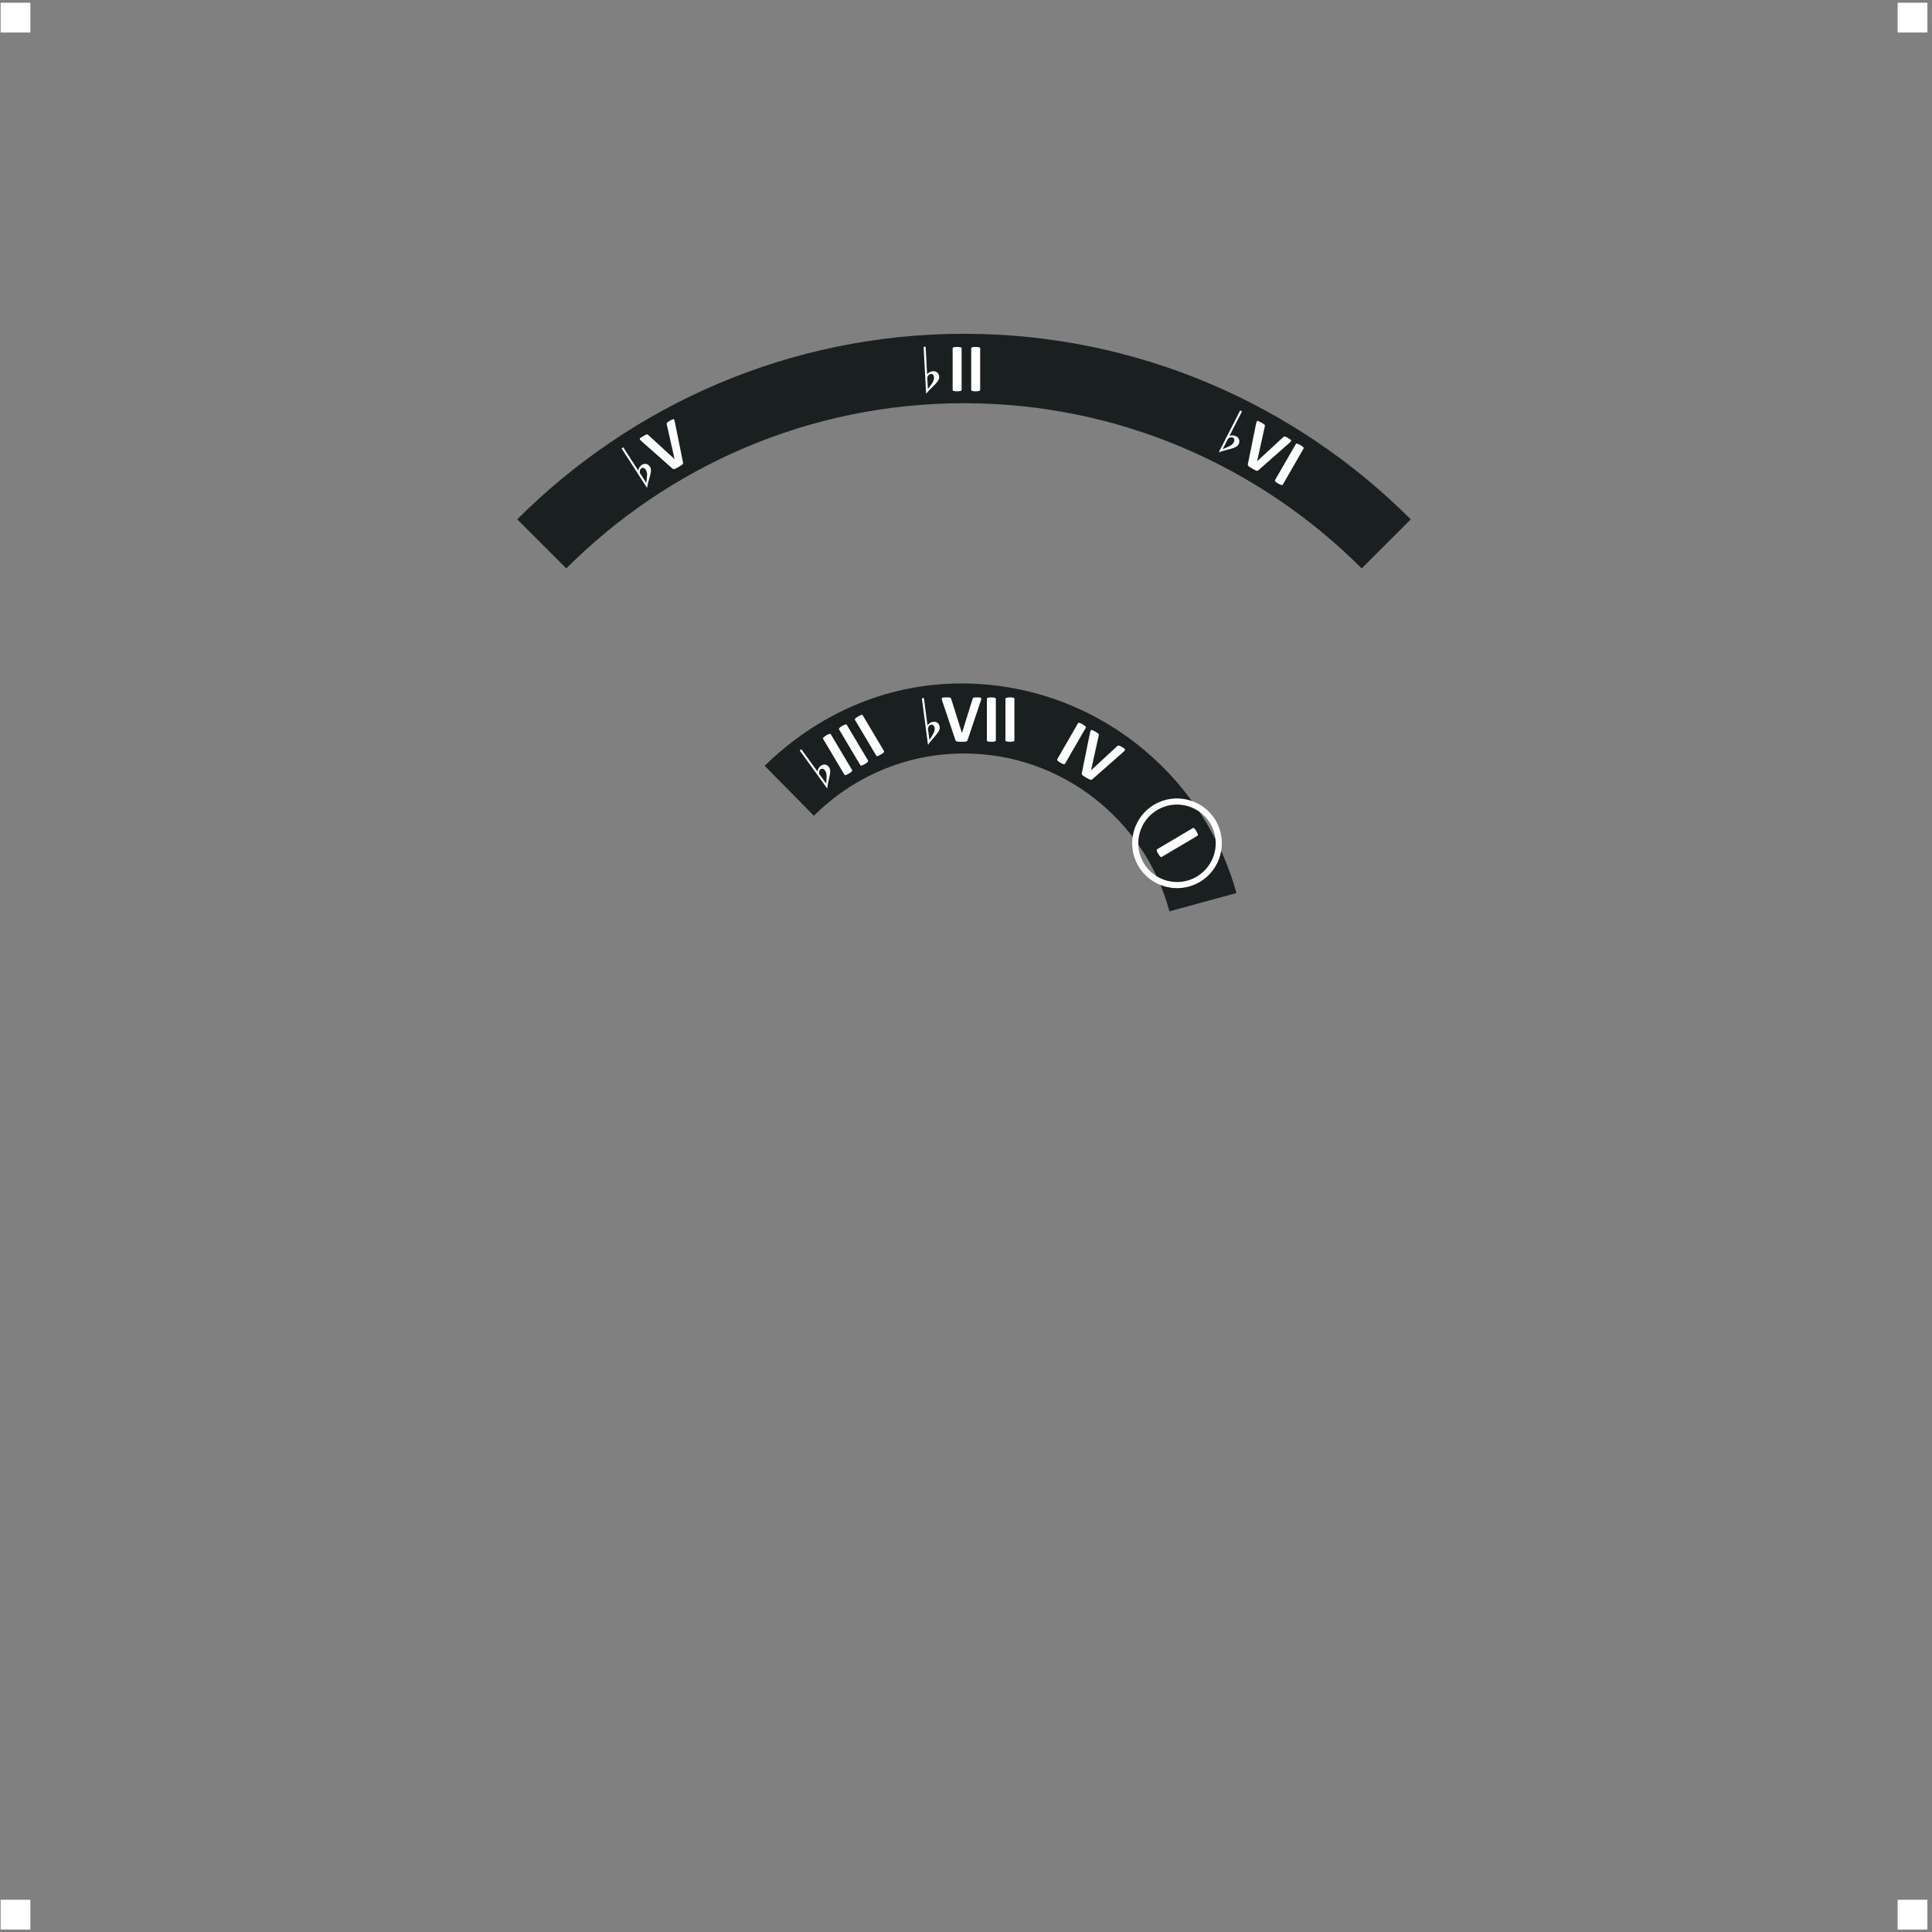 <?xml version="1.0" encoding="UTF-8" standalone="no"?>
<!-- Created with Inkscape (http://www.inkscape.org/) -->

<svg
   version="1.1"
   id="svg2"
   width="482.667"
   height="482.667"
   viewBox="0 0 482.667 482.667"
   sodipodi:docname="LM_Locrian.eps"
   xmlns:inkscape="http://www.inkscape.org/namespaces/inkscape"
   xmlns:sodipodi="http://sodipodi.sourceforge.net/DTD/sodipodi-0.dtd"
   xmlns="http://www.w3.org/2000/svg"
   xmlns:svg="http://www.w3.org/2000/svg">
  <rect x="0" y="0" width="482.667" height="482.667" fill="#808080" stroke="none"/>
  <defs
     id="defs6" />
  <sodipodi:namedview
     id="namedview4"
     pagecolor="#ffffff"
     bordercolor="#000000"
     borderopacity="0.25"
     inkscape:showpageshadow="2"
     inkscape:pageopacity="0.0"
     inkscape:pagecheckerboard="0"
     inkscape:deskcolor="#d1d1d1" />
  <g
     id="g8"
     inkscape:groupmode="layer"
     inkscape:label="ink_ext_XXXXXX"
     transform="matrix(1.333,0,0,-1.333,0,482.667)">
    <g
       id="g10"
       transform="scale(0.1)">
      <path
         d="M 1.121,3615.79 H 56.918 v -55.8 H 1.121 v 55.8"
         style="fill:#ffffff;fill-opacity:1;fill-rule:evenodd;stroke:none"
         id="path12" />
      <path
         d="m 3556.5,3615.79 h 55.79 v -55.8 h -55.79 v 55.8"
         style="fill:#ffffff;fill-opacity:1;fill-rule:evenodd;stroke:none"
         id="path14" />
      <path
         d="M 1.121,60.41 H 56.918 V 4.613 H 1.121 V 60.41"
         style="fill:#ffffff;fill-opacity:1;fill-rule:evenodd;stroke:none"
         id="path16" />
      <path
         d="m 3556.5,60.41 h 55.79 V 4.613 H 3556.5 V 60.41"
         style="fill:#ffffff;fill-opacity:1;fill-rule:evenodd;stroke:none"
         id="path18" />
      <path
         d="m 2317.28,1947.19 c -62.36,225.99 -270,392.79 -515.36,392.79 -144.88,0 -272.32,-60.12 -368.76,-154.3 l 92.24,-93.64 c 72.17,72.05 171.69,116.71 281.3,116.71 184,0 339.55,-125.83 385.03,-295.82 l 125.55,34.26"
         style="fill:#1a1f20;fill-opacity:1;fill-rule:evenodd;stroke:none"
         id="path20" />
      <path
         d="m 2644,2647.57 -91.93,-91.93 c -191.11,191.11 -454.84,309.59 -745.37,309.59 -290.52,0 -554.25,-118.48 -745.36,-309.59 l -91.93,91.93 c 214.68,214.68 510.94,347.77 837.29,347.77 326.36,0 622.62,-133.09 837.3,-347.77"
         style="fill:#1a1f20;fill-opacity:1;fill-rule:evenodd;stroke:none"
         id="path22" />
      <path
         d="m 1996.02,2189.5 c -0.21,-0.36 -0.54,-0.62 -0.94,-0.76 -0.4,-0.17 -0.94,-0.19 -1.6,-0.03 -0.66,0.13 -1.48,0.4 -2.46,0.82 -0.99,0.42 -2.19,1.04 -3.62,1.86 -1.4,0.81 -2.53,1.54 -3.41,2.2 -0.87,0.65 -1.54,1.24 -1.97,1.74 -0.45,0.49 -0.71,0.96 -0.78,1.4 -0.08,0.43 0,0.83 0.21,1.18 l 38.92,67.42 c 0.21,0.36 0.52,0.63 0.92,0.77 0.42,0.16 0.96,0.18 1.64,0.01 0.67,-0.14 1.5,-0.41 2.48,-0.83 0.99,-0.42 2.19,-1.03 3.58,-1.84 1.44,-0.83 2.57,-1.56 3.43,-2.2 0.85,-0.65 1.5,-1.22 1.94,-1.72 0.46,-0.5 0.72,-0.97 0.77,-1.41 0.08,-0.42 0.02,-0.83 -0.19,-1.19 l -38.92,-67.42"
         style="fill:#ffffff;fill-opacity:1;fill-rule:evenodd;stroke:none"
         id="path24" />
      <path
         d="m 2047.42,2160.58 c -0.55,-0.51 -1.09,-0.88 -1.6,-1.11 -0.52,-0.2 -1.16,-0.24 -1.94,-0.06 -0.79,0.2 -1.74,0.58 -2.93,1.19 -1.18,0.61 -2.69,1.43 -4.51,2.48 -1.47,0.85 -2.72,1.6 -3.76,2.22 -1.05,0.63 -1.91,1.18 -2.6,1.68 -0.69,0.5 -1.23,0.96 -1.6,1.37 -0.38,0.42 -0.66,0.81 -0.85,1.22 -0.17,0.4 -0.26,0.81 -0.24,1.22 0,0.4 0.08,0.89 0.21,1.46 l 15.28,75.52 c 0.33,1.56 0.68,2.77 1.03,3.59 0.35,0.83 0.88,1.3 1.54,1.42 0.68,0.13 1.6,-0.1 2.77,-0.64 1.15,-0.54 2.72,-1.37 4.72,-2.52 1.69,-0.98 2.99,-1.78 3.9,-2.41 0.91,-0.62 1.56,-1.17 1.98,-1.67 0.4,-0.48 0.61,-0.95 0.59,-1.45 0,-0.47 -0.08,-1.05 -0.2,-1.71 l -14.41,-65.08 0.04,-0.02 48.67,44.92 c 0.52,0.55 0.97,0.94 1.43,1.21 0.44,0.25 1.01,0.35 1.65,0.25 0.66,-0.08 1.52,-0.37 2.55,-0.87 1.03,-0.49 2.43,-1.25 4.14,-2.24 1.69,-0.98 2.98,-1.79 3.86,-2.45 0.87,-0.66 1.36,-1.29 1.47,-1.93 0.1,-0.61 -0.14,-1.28 -0.72,-1.97 -0.57,-0.7 -1.45,-1.57 -2.63,-2.6 l -57.84,-51.02"
         style="fill:#ffffff;fill-opacity:1;fill-rule:evenodd;stroke:none"
         id="path26" />
      <path
         d="m 2177.26,2014.85 c -0.36,-0.21 -0.77,-0.28 -1.2,-0.21 -0.43,0.05 -0.9,0.3 -1.4,0.76 -0.52,0.43 -1.1,1.07 -1.75,1.92 -0.66,0.85 -1.4,1.98 -2.24,3.4 -0.82,1.39 -1.45,2.58 -1.89,3.58 -0.45,1 -0.74,1.84 -0.87,2.49 -0.16,0.64 -0.14,1.18 0.01,1.6 0.13,0.41 0.4,0.72 0.76,0.93 l 66.97,39.68 c 0.36,0.21 0.76,0.3 1.18,0.22 0.45,-0.06 0.92,-0.31 1.44,-0.79 0.52,-0.45 1.1,-1.09 1.75,-1.94 0.66,-0.85 1.4,-1.98 2.22,-3.36 0.84,-1.43 1.47,-2.62 1.9,-3.6 0.43,-0.98 0.72,-1.8 0.85,-2.46 0.17,-0.66 0.15,-1.19 -0.01,-1.59 -0.14,-0.41 -0.4,-0.74 -0.75,-0.95 l -66.97,-39.68"
         style="fill:#ffffff;fill-opacity:1;fill-rule:evenodd;stroke:none"
         id="path28" />
      <path
         d="m 1280.04,2754.38 c 0.17,-0.74 0.21,-1.38 0.16,-1.95 -0.08,-0.54 -0.38,-1.12 -0.92,-1.7 -0.57,-0.59 -1.38,-1.23 -2.49,-1.95 -1.12,-0.71 -2.59,-1.61 -4.41,-2.67 -1.47,-0.84 -2.74,-1.56 -3.81,-2.14 -1.06,-0.59 -1.97,-1.07 -2.75,-1.42 -0.77,-0.34 -1.44,-0.58 -1.98,-0.69 -0.56,-0.12 -1.03,-0.17 -1.48,-0.13 -0.43,0.06 -0.83,0.18 -1.18,0.4 -0.35,0.21 -0.73,0.51 -1.16,0.91 l -57.76,51 c -1.19,1.07 -2.06,1.97 -2.6,2.68 -0.54,0.72 -0.69,1.41 -0.46,2.05 0.23,0.66 0.89,1.34 1.94,2.08 1.04,0.72 2.55,1.67 4.55,2.82 1.69,0.98 3.03,1.71 4.04,2.18 0.98,0.47 1.79,0.76 2.43,0.88 0.61,0.1 1.12,0.04 1.55,-0.21 0.41,-0.24 0.87,-0.6 1.38,-1.04 l 49.15,-45.02 0.04,0.03 -14.56,64.61 c -0.22,0.73 -0.33,1.31 -0.34,1.84 0.01,0.51 0.21,1.04 0.61,1.56 0.4,0.52 1.08,1.12 2.04,1.77 0.93,0.64 2.29,1.48 4,2.46 1.69,0.98 3.04,1.69 4.05,2.12 1.01,0.43 1.8,0.53 2.4,0.31 0.58,-0.22 1.04,-0.76 1.36,-1.61 0.31,-0.84 0.63,-2.04 0.93,-3.57 l 15.27,-75.6"
         style="fill:#ffffff;fill-opacity:1;fill-rule:evenodd;stroke:none"
         id="path30" />
      <path
         d="m 1212.75,2706.33 -47.81,74.13 3.21,2.06 27.84,-43.16 c 1.29,4.72 3.58,8.13 6.87,10.25 2.59,1.68 5.26,2.28 8.05,1.8 2.79,-0.47 5.19,-2.18 7.23,-5.1 1.31,-2.15 1.91,-4.7 1.79,-7.62 -0.13,-2.93 -0.72,-6.26 -1.78,-10 -1.05,-3.76 -2.16,-7.63 -3.28,-11.64 -1.14,-4.03 -1.84,-7.59 -2.12,-10.72 z m -13.54,28.03 11.97,-18.54 c 0.91,6.07 1.43,11.02 1.55,14.86 0.13,3.82 -0.74,7.2 -2.62,10.11 -1.25,1.7 -2.62,2.75 -4.03,3.12 -1.42,0.39 -2.77,0.17 -4.01,-0.62 -2.45,-1.59 -3.41,-4.56 -2.86,-8.93"
         style="fill:#ffffff;fill-opacity:1;fill-rule:evenodd;stroke:none"
         id="path32" />
      <path
         d="m 1802.22,2890.17 c 0,-0.42 -0.15,-0.81 -0.43,-1.13 -0.26,-0.35 -0.72,-0.63 -1.37,-0.83 -0.63,-0.22 -1.48,-0.39 -2.54,-0.52 -1.07,-0.13 -2.42,-0.19 -4.07,-0.19 -1.61,0 -2.95,0.06 -4.04,0.19 -1.09,0.13 -1.96,0.3 -2.59,0.52 -0.63,0.2 -1.08,0.48 -1.37,0.83 -0.28,0.32 -0.41,0.71 -0.41,1.13 v 77.84 c 0,0.42 0.13,0.81 0.41,1.13 0.29,0.35 0.74,0.63 1.42,0.83 0.65,0.21 1.5,0.39 2.56,0.52 1.07,0.13 2.41,0.19 4.02,0.19 1.65,0 3,-0.06 4.07,-0.19 1.06,-0.13 1.91,-0.31 2.54,-0.52 0.65,-0.2 1.11,-0.48 1.37,-0.83 0.28,-0.32 0.43,-0.71 0.43,-1.13 v -77.84"
         style="fill:#ffffff;fill-opacity:1;fill-rule:evenodd;stroke:none"
         id="path34" />
      <path
         d="m 1837,2890.17 c 0,-0.42 -0.15,-0.81 -0.43,-1.13 -0.26,-0.35 -0.72,-0.63 -1.37,-0.83 -0.63,-0.22 -1.48,-0.39 -2.54,-0.52 -1.07,-0.13 -2.41,-0.19 -4.07,-0.19 -1.61,0 -2.95,0.06 -4.04,0.19 -1.09,0.13 -1.96,0.3 -2.59,0.52 -0.63,0.2 -1.08,0.48 -1.37,0.83 -0.28,0.32 -0.41,0.71 -0.41,1.13 v 77.84 c 0,0.42 0.13,0.81 0.41,1.13 0.29,0.35 0.74,0.63 1.42,0.83 0.65,0.21 1.5,0.39 2.56,0.52 1.07,0.13 2.41,0.19 4.02,0.19 1.66,0 3,-0.06 4.07,-0.19 1.06,-0.13 1.91,-0.31 2.54,-0.52 0.65,-0.2 1.11,-0.48 1.37,-0.83 0.28,-0.32 0.43,-0.71 0.43,-1.13 v -77.84"
         style="fill:#ffffff;fill-opacity:1;fill-rule:evenodd;stroke:none"
         id="path36" />
      <path
         d="m 1735.71,2882.75 -4.72,88.08 3.81,0.2 2.75,-51.29 c 3.46,3.46 7.15,5.28 11.04,5.49 3.09,0.17 5.71,-0.64 7.89,-2.43 2.18,-1.8 3.43,-4.48 3.75,-8.02 0.07,-2.53 -0.68,-5.03 -2.24,-7.5 -1.56,-2.48 -3.72,-5.08 -6.5,-7.8 -2.78,-2.74 -5.66,-5.56 -8.62,-8.48 -2.99,-2.93 -5.37,-5.67 -7.16,-8.25 z m 2.16,31.05 1.18,-22.04 c 3.81,4.82 6.71,8.86 8.73,12.13 2,3.25 2.92,6.62 2.74,10.08 -0.25,2.1 -0.91,3.69 -1.95,4.71 -1.05,1.04 -2.32,1.52 -3.79,1.45 -2.91,-0.16 -5.22,-2.26 -6.91,-6.33"
         style="fill:#ffffff;fill-opacity:1;fill-rule:evenodd;stroke:none"
         id="path38" />
      <path
         d="m 1596.94,2177.77 c 0.21,-0.36 0.28,-0.77 0.21,-1.2 -0.05,-0.43 -0.3,-0.91 -0.76,-1.41 -0.43,-0.5 -1.07,-1.09 -1.92,-1.75 -0.84,-0.65 -1.97,-1.39 -3.39,-2.24 -1.38,-0.82 -2.58,-1.46 -3.58,-1.9 -1,-0.45 -1.83,-0.74 -2.48,-0.88 -0.64,-0.15 -1.18,-0.14 -1.61,0.02 -0.41,0.13 -0.71,0.4 -0.93,0.75 l -39.8,66.91 c -0.21,0.35 -0.3,0.75 -0.22,1.18 0.06,0.45 0.31,0.92 0.79,1.43 0.45,0.52 1.09,1.11 1.94,1.77 0.85,0.65 1.97,1.39 3.35,2.22 1.42,0.84 2.62,1.47 3.6,1.91 0.98,0.43 1.8,0.71 2.45,0.85 0.66,0.16 1.2,0.16 1.6,-0.01 0.41,-0.13 0.74,-0.4 0.95,-0.75 l 39.8,-66.9"
         style="fill:#ffffff;fill-opacity:1;fill-rule:evenodd;stroke:none"
         id="path40" />
      <path
         d="m 1626.84,2195.55 c 0.21,-0.35 0.27,-0.77 0.2,-1.19 -0.05,-0.43 -0.3,-0.91 -0.75,-1.41 -0.43,-0.51 -1.08,-1.09 -1.92,-1.75 -0.85,-0.66 -1.98,-1.4 -3.4,-2.25 -1.38,-0.82 -2.57,-1.45 -3.58,-1.9 -1,-0.44 -1.83,-0.74 -2.48,-0.87 -0.64,-0.16 -1.18,-0.14 -1.6,0.01 -0.41,0.13 -0.72,0.4 -0.93,0.76 l -39.81,66.9 c -0.21,0.36 -0.3,0.76 -0.22,1.18 0.06,0.45 0.31,0.92 0.79,1.44 0.45,0.51 1.09,1.1 1.94,1.76 0.85,0.65 1.97,1.4 3.36,2.22 1.42,0.85 2.61,1.48 3.59,1.91 0.98,0.43 1.8,0.72 2.45,0.85 0.66,0.17 1.2,0.16 1.6,-0.01 0.41,-0.13 0.74,-0.39 0.95,-0.75 l 39.81,-66.9"
         style="fill:#ffffff;fill-opacity:1;fill-rule:evenodd;stroke:none"
         id="path42" />
      <path
         d="m 1656.73,2213.33 c 0.21,-0.35 0.28,-0.76 0.2,-1.19 -0.05,-0.43 -0.29,-0.91 -0.75,-1.41 -0.43,-0.51 -1.07,-1.09 -1.92,-1.75 -0.85,-0.66 -1.98,-1.4 -3.4,-2.25 -1.38,-0.82 -2.57,-1.45 -3.57,-1.89 -1,-0.45 -1.84,-0.74 -2.49,-0.88 -0.64,-0.15 -1.18,-0.14 -1.6,0.01 -0.41,0.14 -0.72,0.41 -0.93,0.76 l -39.81,66.9 c -0.21,0.36 -0.3,0.76 -0.22,1.19 0.07,0.44 0.31,0.91 0.8,1.43 0.44,0.52 1.08,1.1 1.93,1.76 0.85,0.65 1.98,1.4 3.36,2.22 1.42,0.85 2.61,1.48 3.59,1.91 0.98,0.43 1.8,0.72 2.46,0.86 0.66,0.16 1.19,0.15 1.59,-0.02 0.41,-0.13 0.74,-0.39 0.96,-0.75 l 39.8,-66.9"
         style="fill:#ffffff;fill-opacity:1;fill-rule:evenodd;stroke:none"
         id="path44" />
      <path
         d="m 1550.46,2142.97 -51.67,71.48 3.09,2.24 30.1,-41.63 c 1.03,4.78 3.14,8.31 6.3,10.6 2.51,1.81 5.15,2.55 7.95,2.23 2.81,-0.33 5.31,-1.91 7.5,-4.71 1.42,-2.09 2.15,-4.59 2.18,-7.52 0.03,-2.93 -0.38,-6.28 -1.24,-10.07 -0.85,-3.82 -1.75,-7.74 -2.65,-11.8 -0.93,-4.09 -1.44,-7.68 -1.56,-10.82 z m -15,27.28 12.93,-17.89 c 0.59,6.1 0.84,11.08 0.77,14.93 -0.08,3.81 -1.13,7.14 -3.16,9.95 -1.34,1.63 -2.76,2.61 -4.19,2.9 -1.44,0.31 -2.77,0.02 -3.97,-0.84 -2.36,-1.71 -3.16,-4.72 -2.38,-9.05"
         style="fill:#ffffff;fill-opacity:1;fill-rule:evenodd;stroke:none"
         id="path46" />
      <path
         d="m 2358.68,2739.77 c -0.55,-0.51 -1.09,-0.88 -1.61,-1.11 -0.51,-0.2 -1.16,-0.23 -1.93,-0.06 -0.79,0.2 -1.75,0.58 -2.93,1.19 -1.18,0.6 -2.69,1.43 -4.52,2.48 -1.47,0.85 -2.72,1.6 -3.76,2.22 -1.04,0.63 -1.91,1.18 -2.6,1.68 -0.69,0.5 -1.22,0.96 -1.59,1.37 -0.38,0.42 -0.66,0.81 -0.85,1.22 -0.18,0.4 -0.27,0.81 -0.25,1.22 0,0.4 0.08,0.88 0.21,1.46 l 15.29,75.52 c 0.32,1.56 0.67,2.77 1.02,3.59 0.35,0.83 0.88,1.31 1.55,1.42 0.68,0.14 1.6,-0.09 2.77,-0.64 1.14,-0.54 2.72,-1.37 4.71,-2.53 1.7,-0.97 2.99,-1.77 3.91,-2.4 0.9,-0.62 1.56,-1.17 1.97,-1.67 0.4,-0.48 0.61,-0.95 0.6,-1.44 0,-0.49 -0.08,-1.06 -0.21,-1.72 l -14.41,-65.07 0.04,-0.03 48.68,44.92 c 0.52,0.55 0.97,0.94 1.42,1.21 0.45,0.24 1.01,0.35 1.65,0.25 0.66,-0.08 1.52,-0.37 2.56,-0.87 1.02,-0.49 2.42,-1.25 4.13,-2.24 1.7,-0.98 2.98,-1.79 3.86,-2.45 0.88,-0.66 1.36,-1.29 1.47,-1.93 0.1,-0.61 -0.13,-1.28 -0.71,-1.97 -0.58,-0.7 -1.46,-1.57 -2.63,-2.6 l -57.84,-51.02"
         style="fill:#ffffff;fill-opacity:1;fill-rule:evenodd;stroke:none"
         id="path48" />
      <path
         d="m 2404.19,2712.74 c -0.21,-0.36 -0.54,-0.62 -0.94,-0.76 -0.4,-0.17 -0.94,-0.19 -1.6,-0.03 -0.66,0.12 -1.48,0.4 -2.47,0.82 -0.98,0.42 -2.18,1.03 -3.61,1.86 -1.4,0.81 -2.53,1.53 -3.41,2.19 -0.87,0.66 -1.54,1.24 -1.98,1.75 -0.45,0.48 -0.7,0.95 -0.77,1.4 -0.08,0.42 0,0.82 0.21,1.18 l 38.92,67.42 c 0.21,0.36 0.51,0.63 0.92,0.77 0.42,0.16 0.96,0.18 1.64,0.01 0.67,-0.14 1.49,-0.41 2.48,-0.83 0.99,-0.42 2.19,-1.04 3.58,-1.84 1.43,-0.83 2.57,-1.56 3.43,-2.2 0.85,-0.65 1.5,-1.23 1.94,-1.73 0.46,-0.5 0.72,-0.97 0.77,-1.4 0.08,-0.42 0.02,-0.84 -0.19,-1.19 l -38.92,-67.42"
         style="fill:#ffffff;fill-opacity:1;fill-rule:evenodd;stroke:none"
         id="path50" />
      <path
         d="m 2284.08,2773.01 40.18,78.53 3.4,-1.75 -23.4,-45.72 c 4.73,1.25 8.83,0.97 12.31,-0.8 2.75,-1.41 4.61,-3.42 5.59,-6.07 0.99,-2.65 0.72,-5.59 -0.78,-8.82 -1.21,-2.21 -3.11,-4 -5.71,-5.36 -2.59,-1.36 -5.77,-2.52 -9.54,-3.47 -3.77,-0.98 -7.68,-1.97 -11.71,-3.01 -4.05,-1.03 -7.49,-2.2 -10.34,-3.53 z m 17.47,25.76 -10.05,-19.65 c 5.71,2.26 10.25,4.29 13.64,6.11 3.37,1.8 5.85,4.25 7.43,7.34 0.84,1.93 1.07,3.64 0.69,5.04 -0.38,1.43 -1.24,2.49 -2.56,3.16 -2.59,1.33 -5.64,0.67 -9.15,-2"
         style="fill:#ffffff;fill-opacity:1;fill-rule:evenodd;stroke:none"
         id="path52" />
      <path
         d="m 1813.48,2234.01 c -0.22,-0.72 -0.5,-1.31 -0.83,-1.76 -0.35,-0.44 -0.88,-0.79 -1.65,-1.03 -0.78,-0.21 -1.8,-0.36 -3.13,-0.43 -1.32,-0.06 -3.04,-0.11 -5.15,-0.11 -1.7,0 -3.15,0.02 -4.37,0.05 -1.22,0.02 -2.24,0.06 -3.08,0.15 -0.85,0.08 -1.55,0.21 -2.07,0.39 -0.54,0.17 -0.98,0.37 -1.35,0.63 -0.35,0.26 -0.63,0.56 -0.83,0.93 -0.19,0.35 -0.36,0.81 -0.54,1.37 l -24.52,73.04 c -0.5,1.53 -0.8,2.74 -0.91,3.63 -0.11,0.9 0.11,1.57 0.63,2 0.52,0.46 1.43,0.72 2.71,0.83 1.27,0.11 3.05,0.18 5.35,0.18 1.96,0 3.48,-0.05 4.59,-0.14 1.09,-0.08 1.94,-0.24 2.55,-0.45 0.58,-0.22 0.99,-0.52 1.23,-0.96 0.24,-0.42 0.46,-0.95 0.68,-1.59 l 20.06,-63.56 h 0.04 l 19.7,63.24 c 0.17,0.74 0.37,1.3 0.63,1.76 0.26,0.43 0.69,0.8 1.3,1.04 0.61,0.26 1.5,0.44 2.66,0.52 1.12,0.09 2.71,0.14 4.69,0.14 1.96,0 3.48,-0.07 4.57,-0.2 1.08,-0.13 1.82,-0.44 2.24,-0.94 0.39,-0.47 0.52,-1.17 0.37,-2.06 -0.16,-0.89 -0.48,-2.09 -0.98,-3.57 l -24.59,-73.1"
         style="fill:#ffffff;fill-opacity:1;fill-rule:evenodd;stroke:none"
         id="path54" />
      <path
         d="m 1866.41,2233.36 c 0,-0.42 -0.15,-0.81 -0.43,-1.13 -0.26,-0.35 -0.72,-0.64 -1.37,-0.83 -0.63,-0.22 -1.48,-0.39 -2.54,-0.52 -1.07,-0.13 -2.42,-0.2 -4.07,-0.2 -1.61,0 -2.96,0.07 -4.04,0.2 -1.09,0.13 -1.96,0.3 -2.59,0.52 -0.63,0.19 -1.08,0.48 -1.37,0.83 -0.28,0.32 -0.41,0.71 -0.41,1.13 v 77.84 c 0,0.41 0.13,0.8 0.41,1.13 0.29,0.35 0.74,0.63 1.41,0.83 0.66,0.21 1.5,0.39 2.57,0.52 1.06,0.13 2.41,0.2 4.02,0.2 1.65,0 3,-0.07 4.07,-0.2 1.06,-0.13 1.91,-0.31 2.54,-0.52 0.65,-0.2 1.11,-0.48 1.37,-0.83 0.28,-0.33 0.43,-0.72 0.43,-1.13 v -77.84"
         style="fill:#ffffff;fill-opacity:1;fill-rule:evenodd;stroke:none"
         id="path56" />
      <path
         d="m 1901.19,2233.36 c 0,-0.42 -0.15,-0.81 -0.43,-1.13 -0.26,-0.35 -0.72,-0.64 -1.37,-0.83 -0.63,-0.22 -1.48,-0.39 -2.54,-0.52 -1.07,-0.13 -2.42,-0.2 -4.07,-0.2 -1.61,0 -2.96,0.07 -4.04,0.2 -1.09,0.13 -1.96,0.3 -2.59,0.52 -0.63,0.19 -1.08,0.48 -1.37,0.83 -0.28,0.32 -0.41,0.71 -0.41,1.13 v 77.84 c 0,0.41 0.13,0.8 0.41,1.13 0.29,0.35 0.74,0.63 1.42,0.83 0.65,0.21 1.5,0.39 2.56,0.52 1.06,0.13 2.41,0.2 4.02,0.2 1.65,0 3,-0.07 4.07,-0.2 1.06,-0.13 1.91,-0.31 2.54,-0.52 0.65,-0.2 1.11,-0.48 1.37,-0.83 0.28,-0.33 0.43,-0.72 0.43,-1.13 v -77.84"
         style="fill:#ffffff;fill-opacity:1;fill-rule:evenodd;stroke:none"
         id="path58" />
      <path
         d="m 1739.26,2224.76 -11.52,87.45 3.78,0.5 6.71,-50.92 c 3.18,3.71 6.72,5.82 10.59,6.33 3.07,0.4 5.73,-0.2 8.05,-1.82 2.31,-1.62 3.76,-4.19 4.36,-7.7 0.26,-2.51 -0.29,-5.06 -1.65,-7.65 -1.37,-2.6 -3.32,-5.36 -5.88,-8.28 -2.56,-2.95 -5.22,-5.98 -7.94,-9.13 -2.75,-3.15 -4.91,-6.06 -6.5,-8.78 z m -0.25,31.13 2.88,-21.88 c 3.42,5.1 6.01,9.35 7.77,12.77 1.74,3.4 2.4,6.83 1.95,10.26 -0.41,2.07 -1.19,3.61 -2.31,4.55 -1.12,0.95 -2.43,1.34 -3.89,1.14 -2.89,-0.38 -5.03,-2.65 -6.4,-6.84"
         style="fill:#ffffff;fill-opacity:1;fill-rule:evenodd;stroke:none"
         id="path60" />
      <path
         d="m 2133.08,1998.37 c 23.17,-40.12 74.78,-53.95 114.89,-30.79 40.12,23.17 53.95,74.78 30.79,114.9 -23.16,40.12 -74.78,53.95 -114.89,30.78 -40.12,-23.16 -53.95,-74.77 -30.79,-114.89 z m 9.94,5.74 c 20,-34.65 64.57,-46.59 99.21,-26.59 34.65,20 46.59,64.57 26.59,99.21 -20,34.65 -64.57,46.59 -99.21,26.59 -34.65,-20 -46.59,-64.57 -26.59,-99.21"
         style="fill:#ffffff;fill-opacity:1;fill-rule:evenodd;stroke:none"
         id="path62" />
    </g>
  </g>
</svg>
